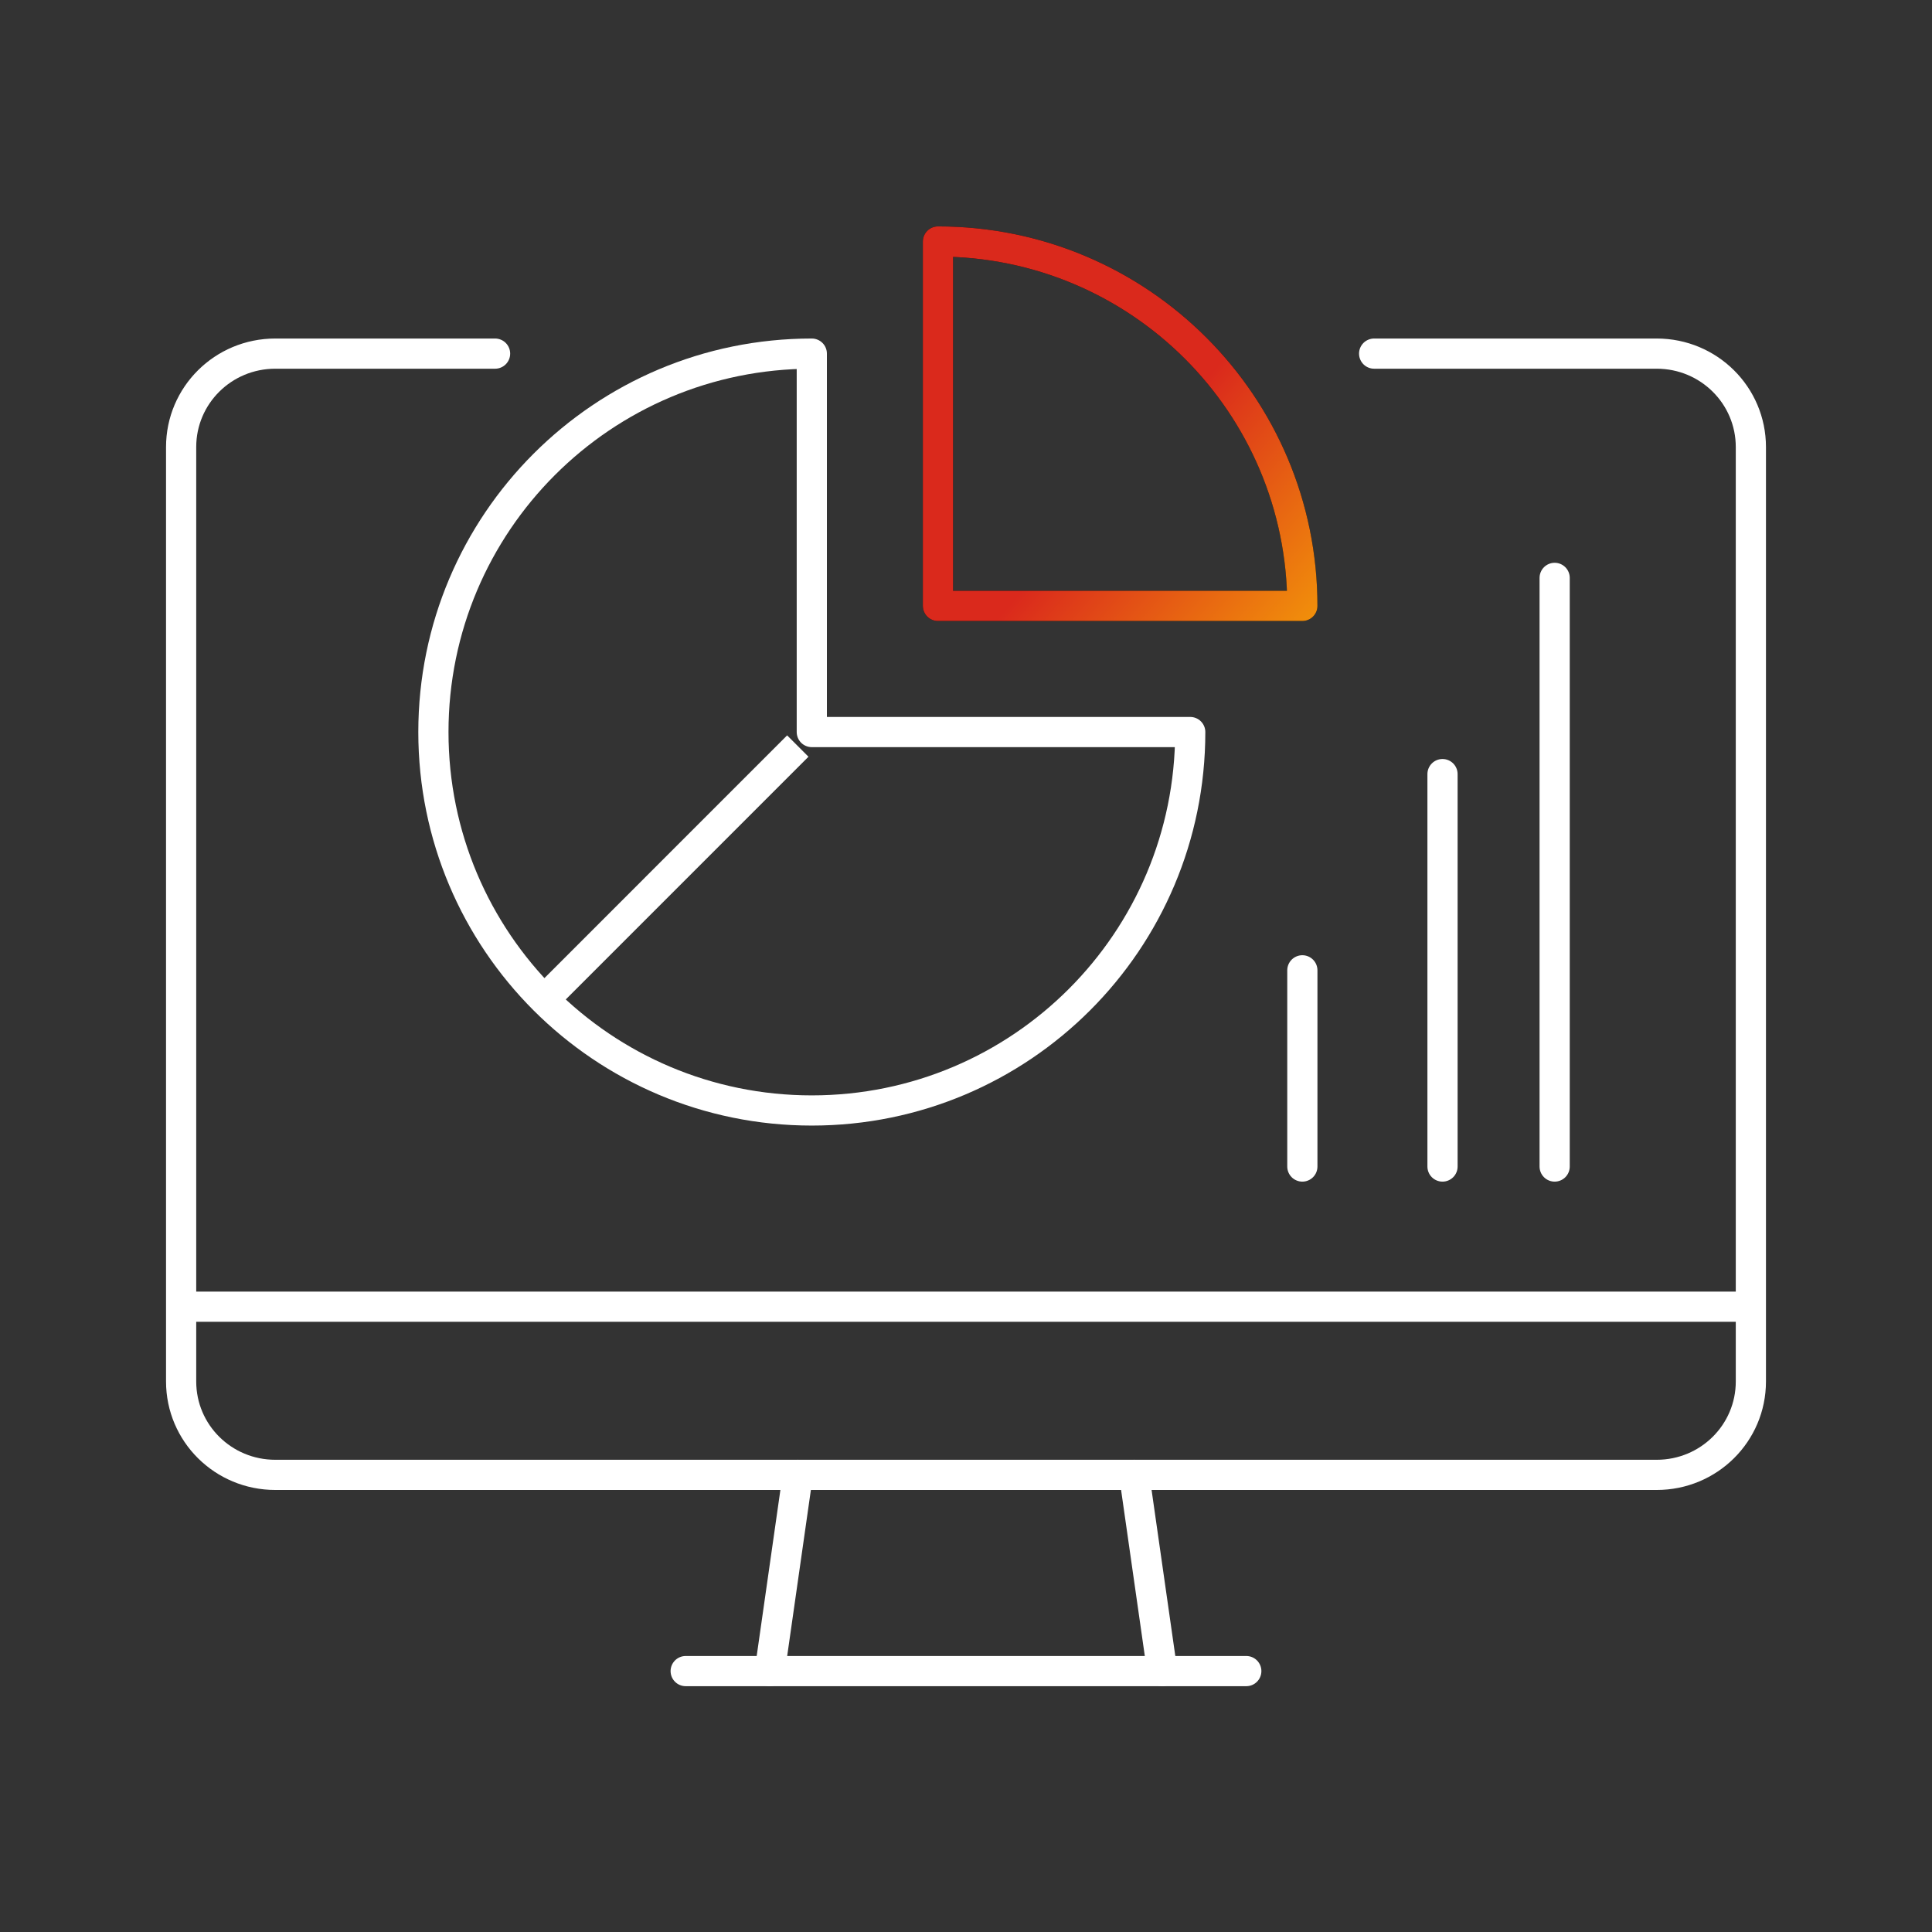 <?xml version="1.0" encoding="UTF-8"?> <svg xmlns="http://www.w3.org/2000/svg" width="64" height="64" viewBox="0 0 64 64" fill="none"><rect x="0" y="0" width="64" height="64" fill="#333333" stroke="none"/><path d="M25.5 55.357L26.428 48.857" stroke="white" stroke-linecap="round" stroke-linejoin="round"></path><path d="M41.285 55.357H22.714" stroke="white" stroke-linecap="round" stroke-linejoin="round"></path><path d="M37.571 48.857L38.5 55.357" stroke="white" stroke-linecap="round" stroke-linejoin="round"></path><path d="M16.4 11.714H9.12C7.393 11.714 6 13.097 6 14.81V45.762C6 47.475 7.393 48.857 9.12 48.857H54.88C56.606 48.857 58 47.475 58 45.762V14.81C58 13.097 56.606 11.714 54.88 11.714H45.52" stroke="white" stroke-linecap="round" stroke-linejoin="round"></path><path d="M6 43.286H58" stroke="white" stroke-linejoin="round"></path><path d="M43.142 38.643V32.143" stroke="white" stroke-linecap="round" stroke-linejoin="round"></path><path d="M47.785 38.643V25.643" stroke="white" stroke-linecap="round" stroke-linejoin="round"></path><path d="M51.5 38.643V19.143" stroke="white" stroke-linecap="round" stroke-linejoin="round"></path><path d="M43.142 20.071C43.142 13.402 37.741 8 31.071 8V20.071H43.142Z" stroke="black" stroke-linejoin="round"></path><path d="M43.142 20.071C43.142 13.402 37.741 8 31.071 8V20.071H43.142Z" stroke="url(#paint0_linear_1373_28296)" stroke-linejoin="round"></path><path d="M39.428 24.25C39.428 31.176 33.819 36.786 26.892 36.786C19.966 36.786 14.357 31.176 14.357 24.25C14.357 17.324 19.966 11.714 26.892 11.714V24.25H39.428Z" stroke="white" stroke-linejoin="round"></path><path d="M26.428 24.714L18.071 33.072" stroke="white" stroke-linejoin="round"></path><defs><linearGradient id="paint0_linear_1373_28296" x1="35.111" y1="12.13" x2="47.677" y2="23.059" gradientUnits="userSpaceOnUse"><stop offset="0.236" stop-color="#DA291C"></stop><stop offset="1" stop-color="#FFCD00"></stop></linearGradient></defs></svg> 